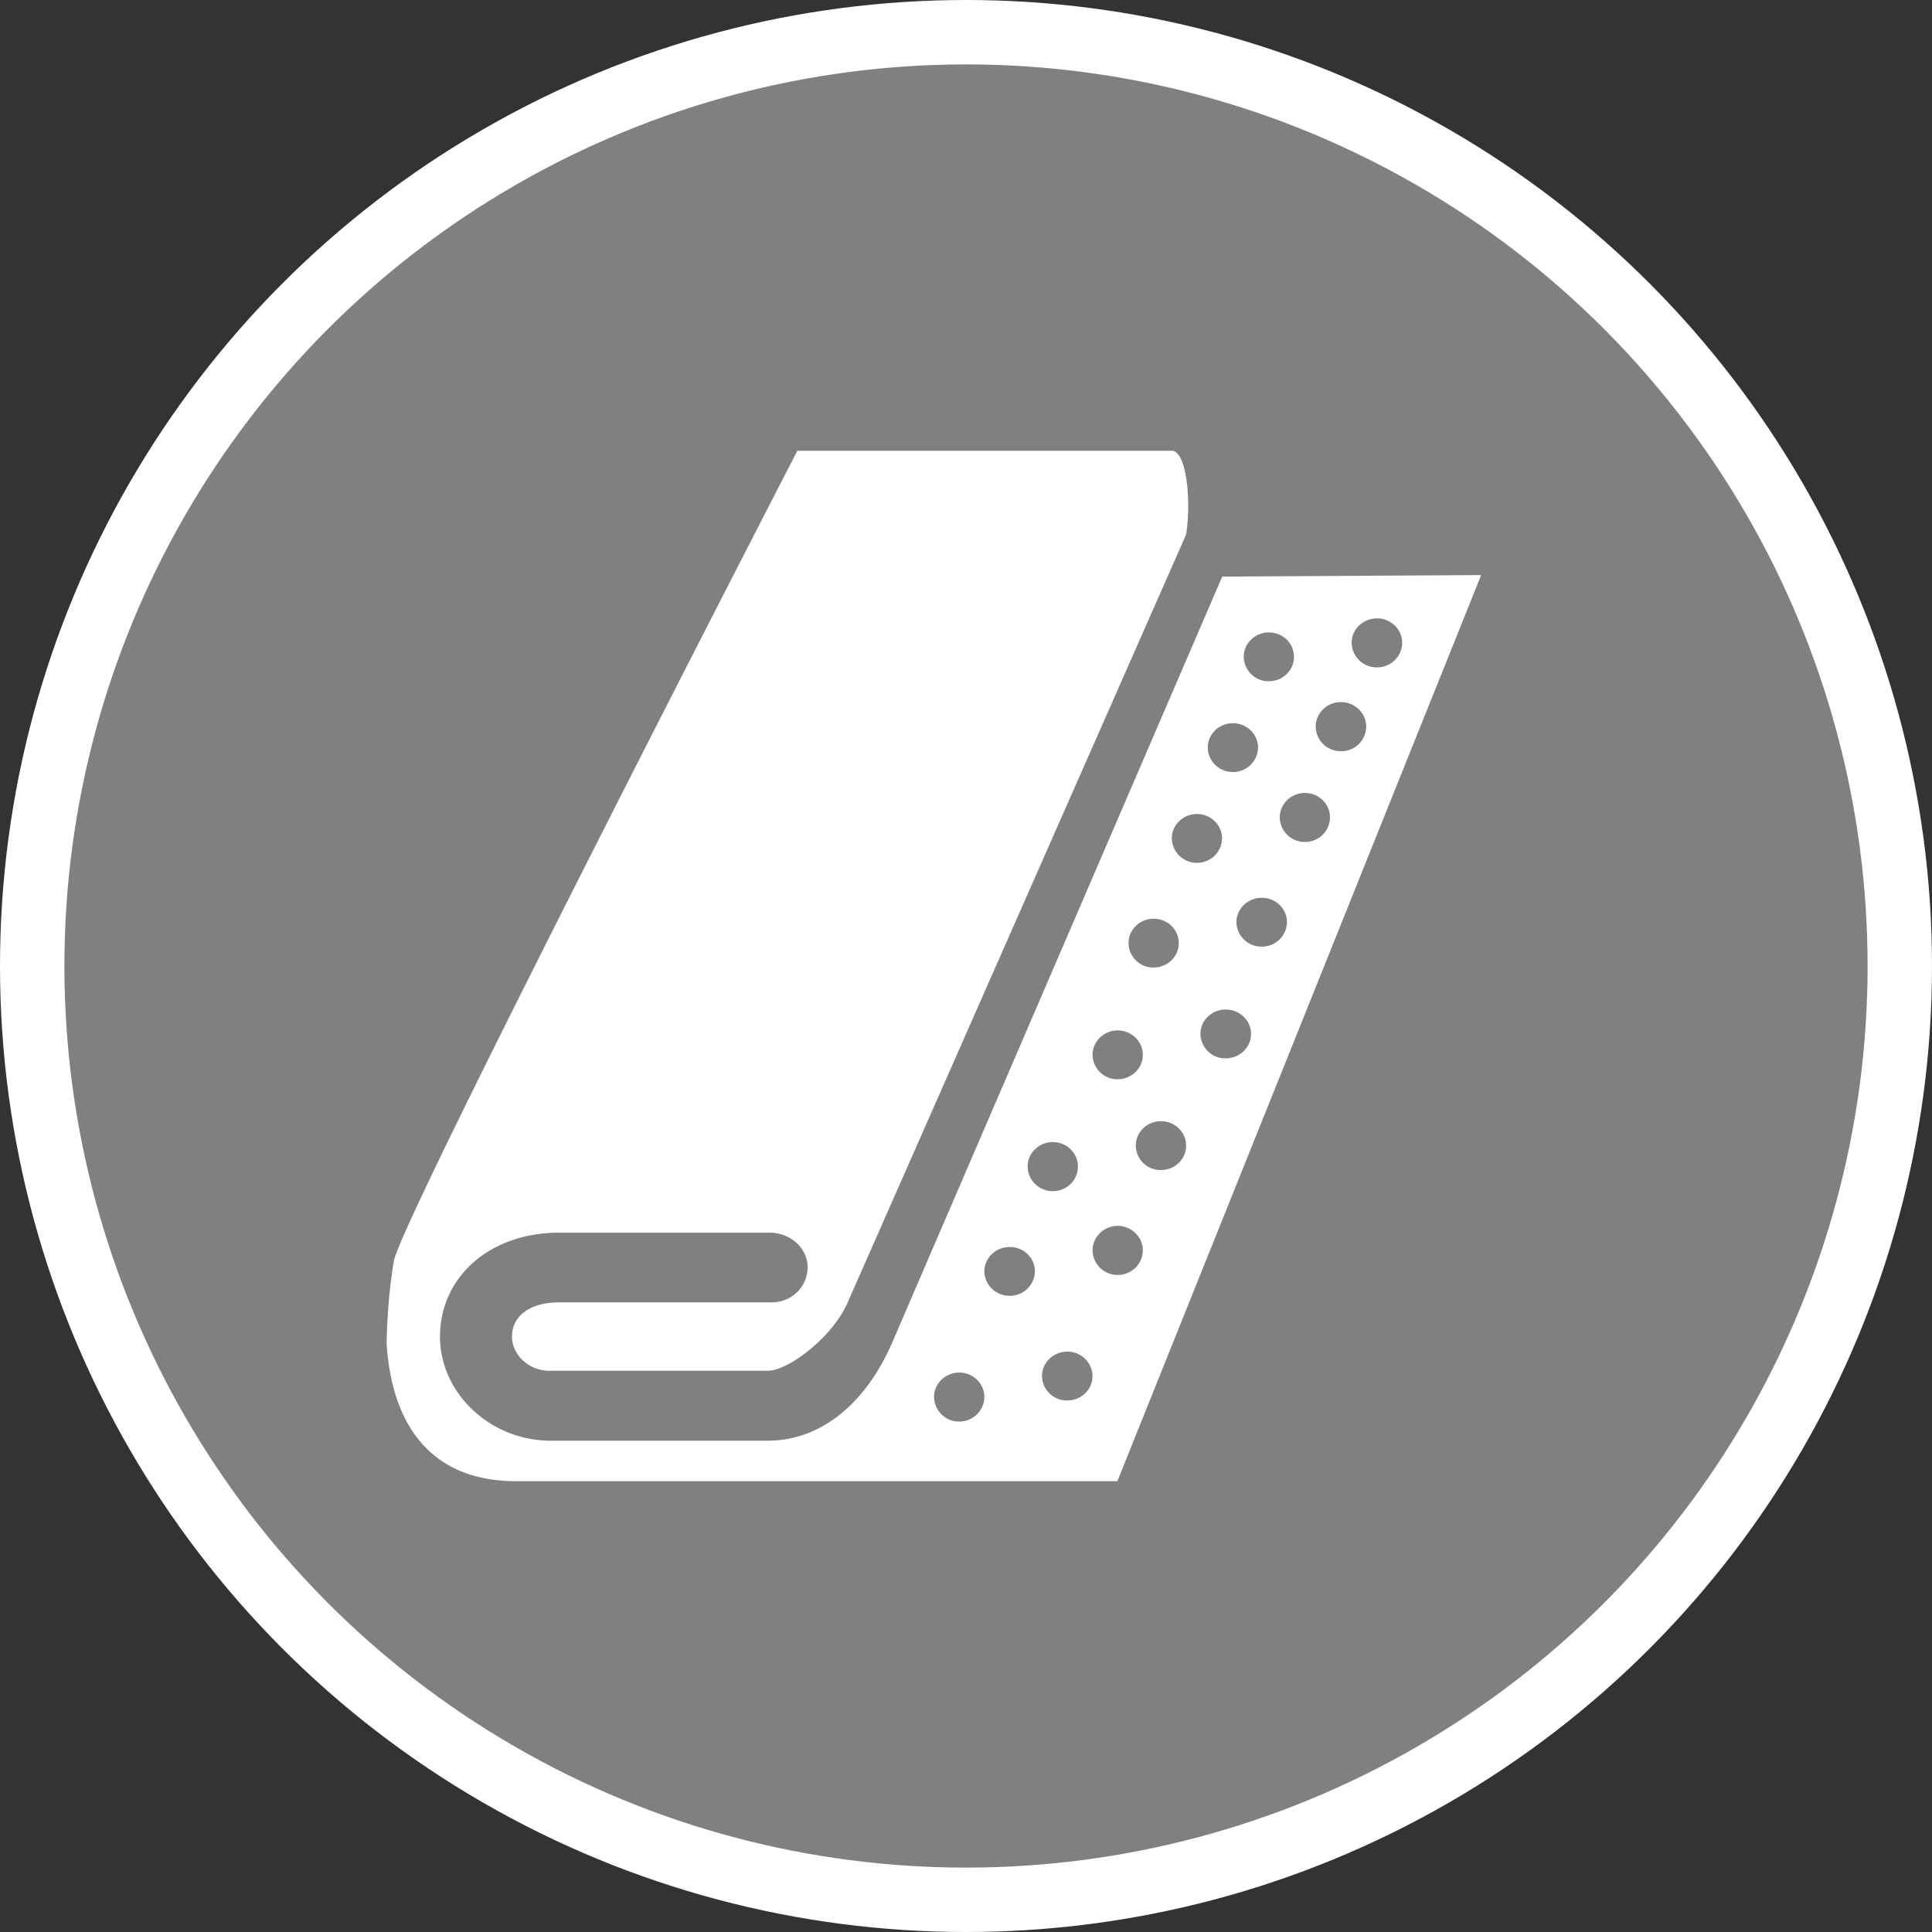<svg xmlns="http://www.w3.org/2000/svg" width="30" height="30"><rect width="100%" height="100%" fill="#333333" stroke="none"/><circle style="isolation:auto;mix-blend-mode:normal;solid-color:#000;solid-opacity:1;marker:none" cx="15" cy="15" r="14.5" color="#000" overflow="visible" fill="gray" fill-rule="evenodd" stroke="#fff"/><path d="M18.98 8.953c-.003 0-.003 0-.003.004l-5.133 11.914c-.422.953-1.121 1.5-1.922 1.5H8.547c-.93 0-1.727-.738-1.715-1.64.016-.922.79-1.59 1.848-1.59h3.273c.293 0 .559.207.586.492.012.152-.039.3-.144.414a.567.567 0 01-.415.176h-3.3c-.438 0-.723.203-.73.52-.005.3.269.542.577.542h3.395c.324 0 1.008-.527 1.238-1.055L18.418 8.3c.078-.495.016-1.257-.207-1.3h-5.828c-.004 0-.004 0-.004.004 0 0-6.152 11.926-6.262 12.574-.113.652-.113 1.3-.113 1.3.039.544.223 2.145 2.055 2.122h9.285c.004 0 .004 0 .008-.004l5.644-14.058v-.004c-.004-.004-.004-.004-.008-.004zm.165 3.035a.387.387 0 01-.391-.379c0-.21.176-.379.39-.379.215 0 .391.168.391.38a.387.387 0 01-.39.378zm.558-1.41a.384.384 0 01-.39-.379c0-.21.175-.379.39-.379.215 0 .39.168.39.38 0 .21-.175.378-.39.378zm1.117 1.086a.387.387 0 01-.39-.379c0-.21.175-.383.39-.383.22 0 .395.172.395.383a.388.388 0 01-.395.38zm-2.234 1.734a.387.387 0 01-.39-.378c0-.211.175-.38.39-.38.215 0 .39.169.39.38a.387.387 0 01-.39.378zm1.676-.324a.388.388 0 01-.39-.383c0-.207.175-.378.39-.378.218 0 .39.171.39.378 0 .211-.172.383-.39.383zm-2.348 1.95a.384.384 0 01-.39-.38c0-.21.175-.378.39-.378.215 0 .39.168.39.379 0 .21-.175.378-.39.378zm1.68-.325a.388.388 0 01-.395-.379c0-.21.176-.379.395-.379.215 0 .39.168.39.38a.387.387 0 01-.39.378zm-2.239 2.059a.384.384 0 01-.39-.38c0-.206.176-.378.39-.378.215 0 .391.172.391.379 0 .21-.176.379-.39.379zm1.676-.324a.384.384 0 01-.39-.38c0-.21.175-.378.39-.378.219 0 .395.168.395.379 0 .21-.176.379-.395.379zm-2.683 2.062a.388.388 0 01-.391-.383c0-.207.176-.379.39-.379.22 0 .391.172.391.38 0 .21-.172.382-.39.382zm1.68-.328a.382.382 0 01-.391-.379c0-.21.172-.379.39-.379.215 0 .391.168.391.38 0 .21-.176.378-.39.378zm-2.348 1.953a.388.388 0 01-.395-.379c0-.21.176-.379.395-.379.215 0 .39.168.39.38a.387.387 0 01-.39.378zm1.675-.324a.387.387 0 01-.39-.379c0-.211.176-.383.39-.383.215 0 .391.172.391.383a.387.387 0 01-.39.379zm-2.46 2.277a.388.388 0 01-.391-.383c0-.207.176-.378.39-.378.215 0 .391.171.391.378 0 .211-.176.383-.39.383zm1.68-.328a.385.385 0 01-.395-.379c0-.207.175-.379.394-.379.215 0 .39.172.39.38 0 .21-.175.378-.39.378zm4.808-11.383a.389.389 0 01-.395-.383c0-.207.176-.378.395-.378.215 0 .39.171.39.378 0 .211-.175.383-.39.383zm0 0" fill="#fff"/></svg>